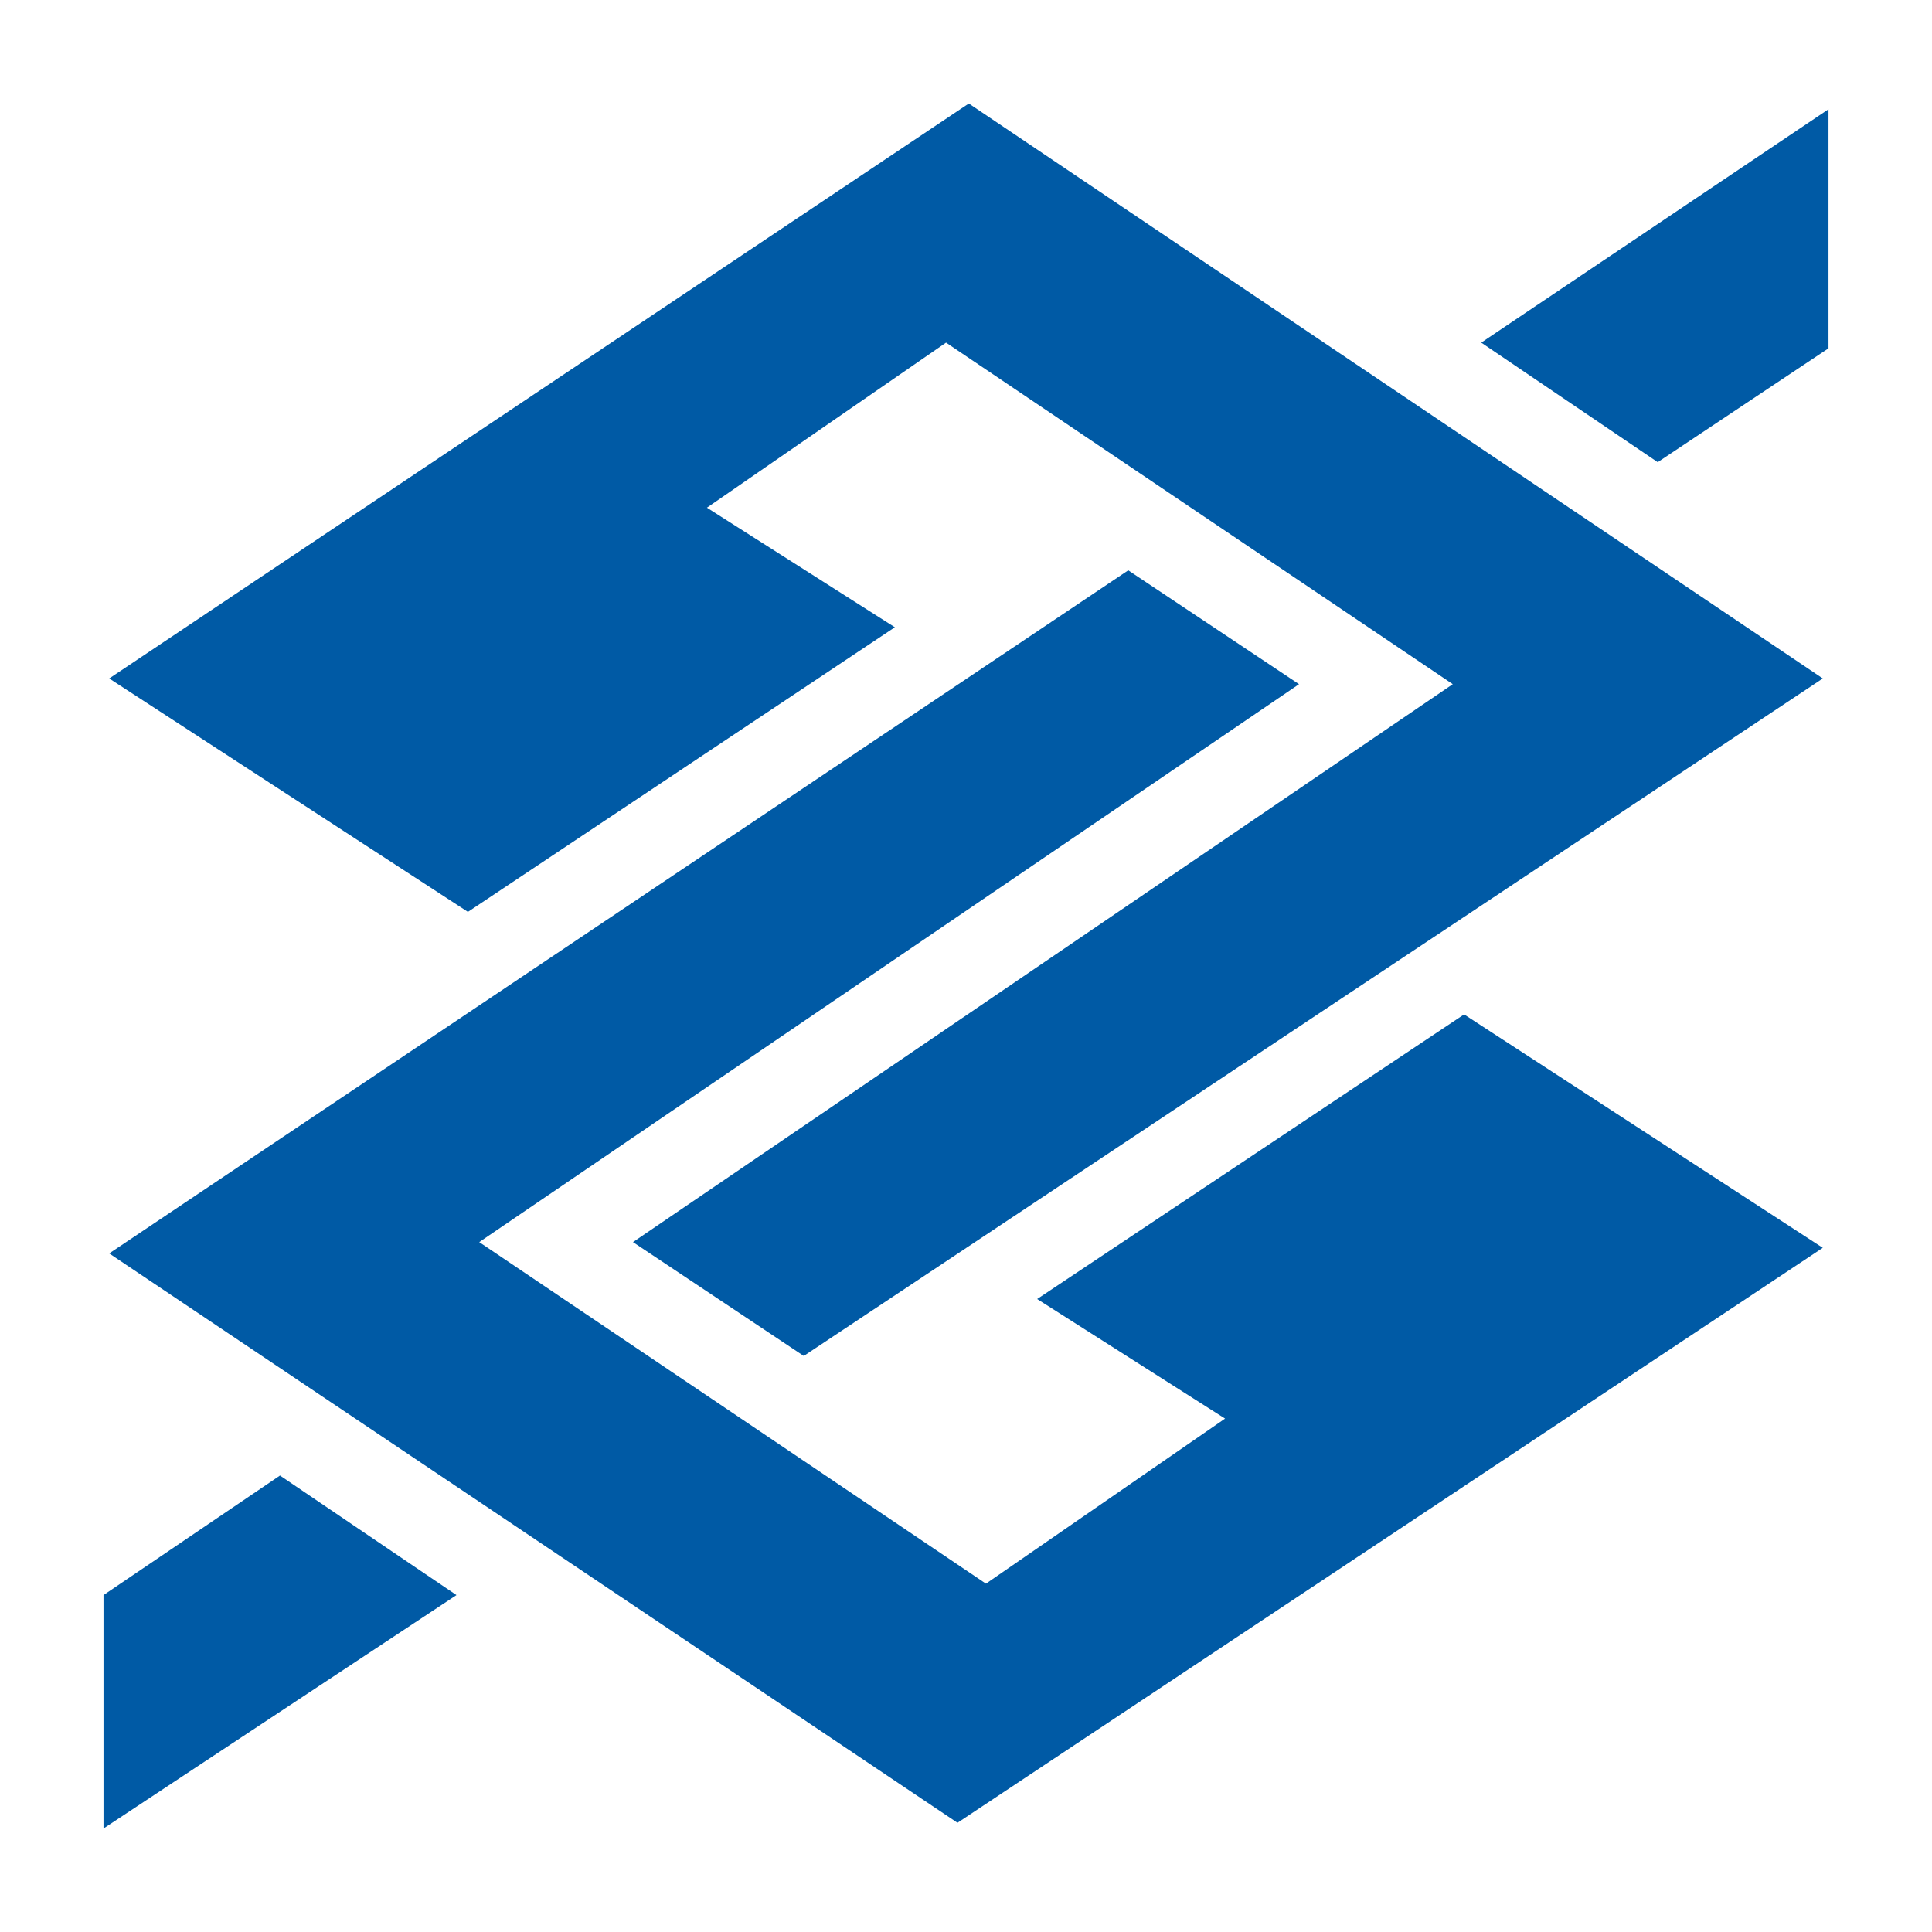 <svg class="logo-bb" xmlns="http://www.w3.org/2000/svg" viewBox="0 0 1792 1792" style="fill: #005aa5; background: #ffed00;">
  <path
    d="m1373.9 317.8l163.7 110.9 158.4-105.6v-221.8l-322.1 216.5m-950.5 1161.7l-163.7-110.9-163.7
    110.9v216.5l327.4-216.5m623.1-950.5l158.4 105.6-760.4 517.5 470 316.8 221.8-153.1-174.3-110.9
    396-264 332.7 216.5-802.6 533.3-786.8-528.1 945.2-633.6m-301 728.7l-158.4-105.6 760.4-517.5-470-316.8-221.8
    153.1 174.3 110.9-396 264-332.7-216.5 797.3-533.3 792.1 533.3-945.2 628.4" />
</svg>
